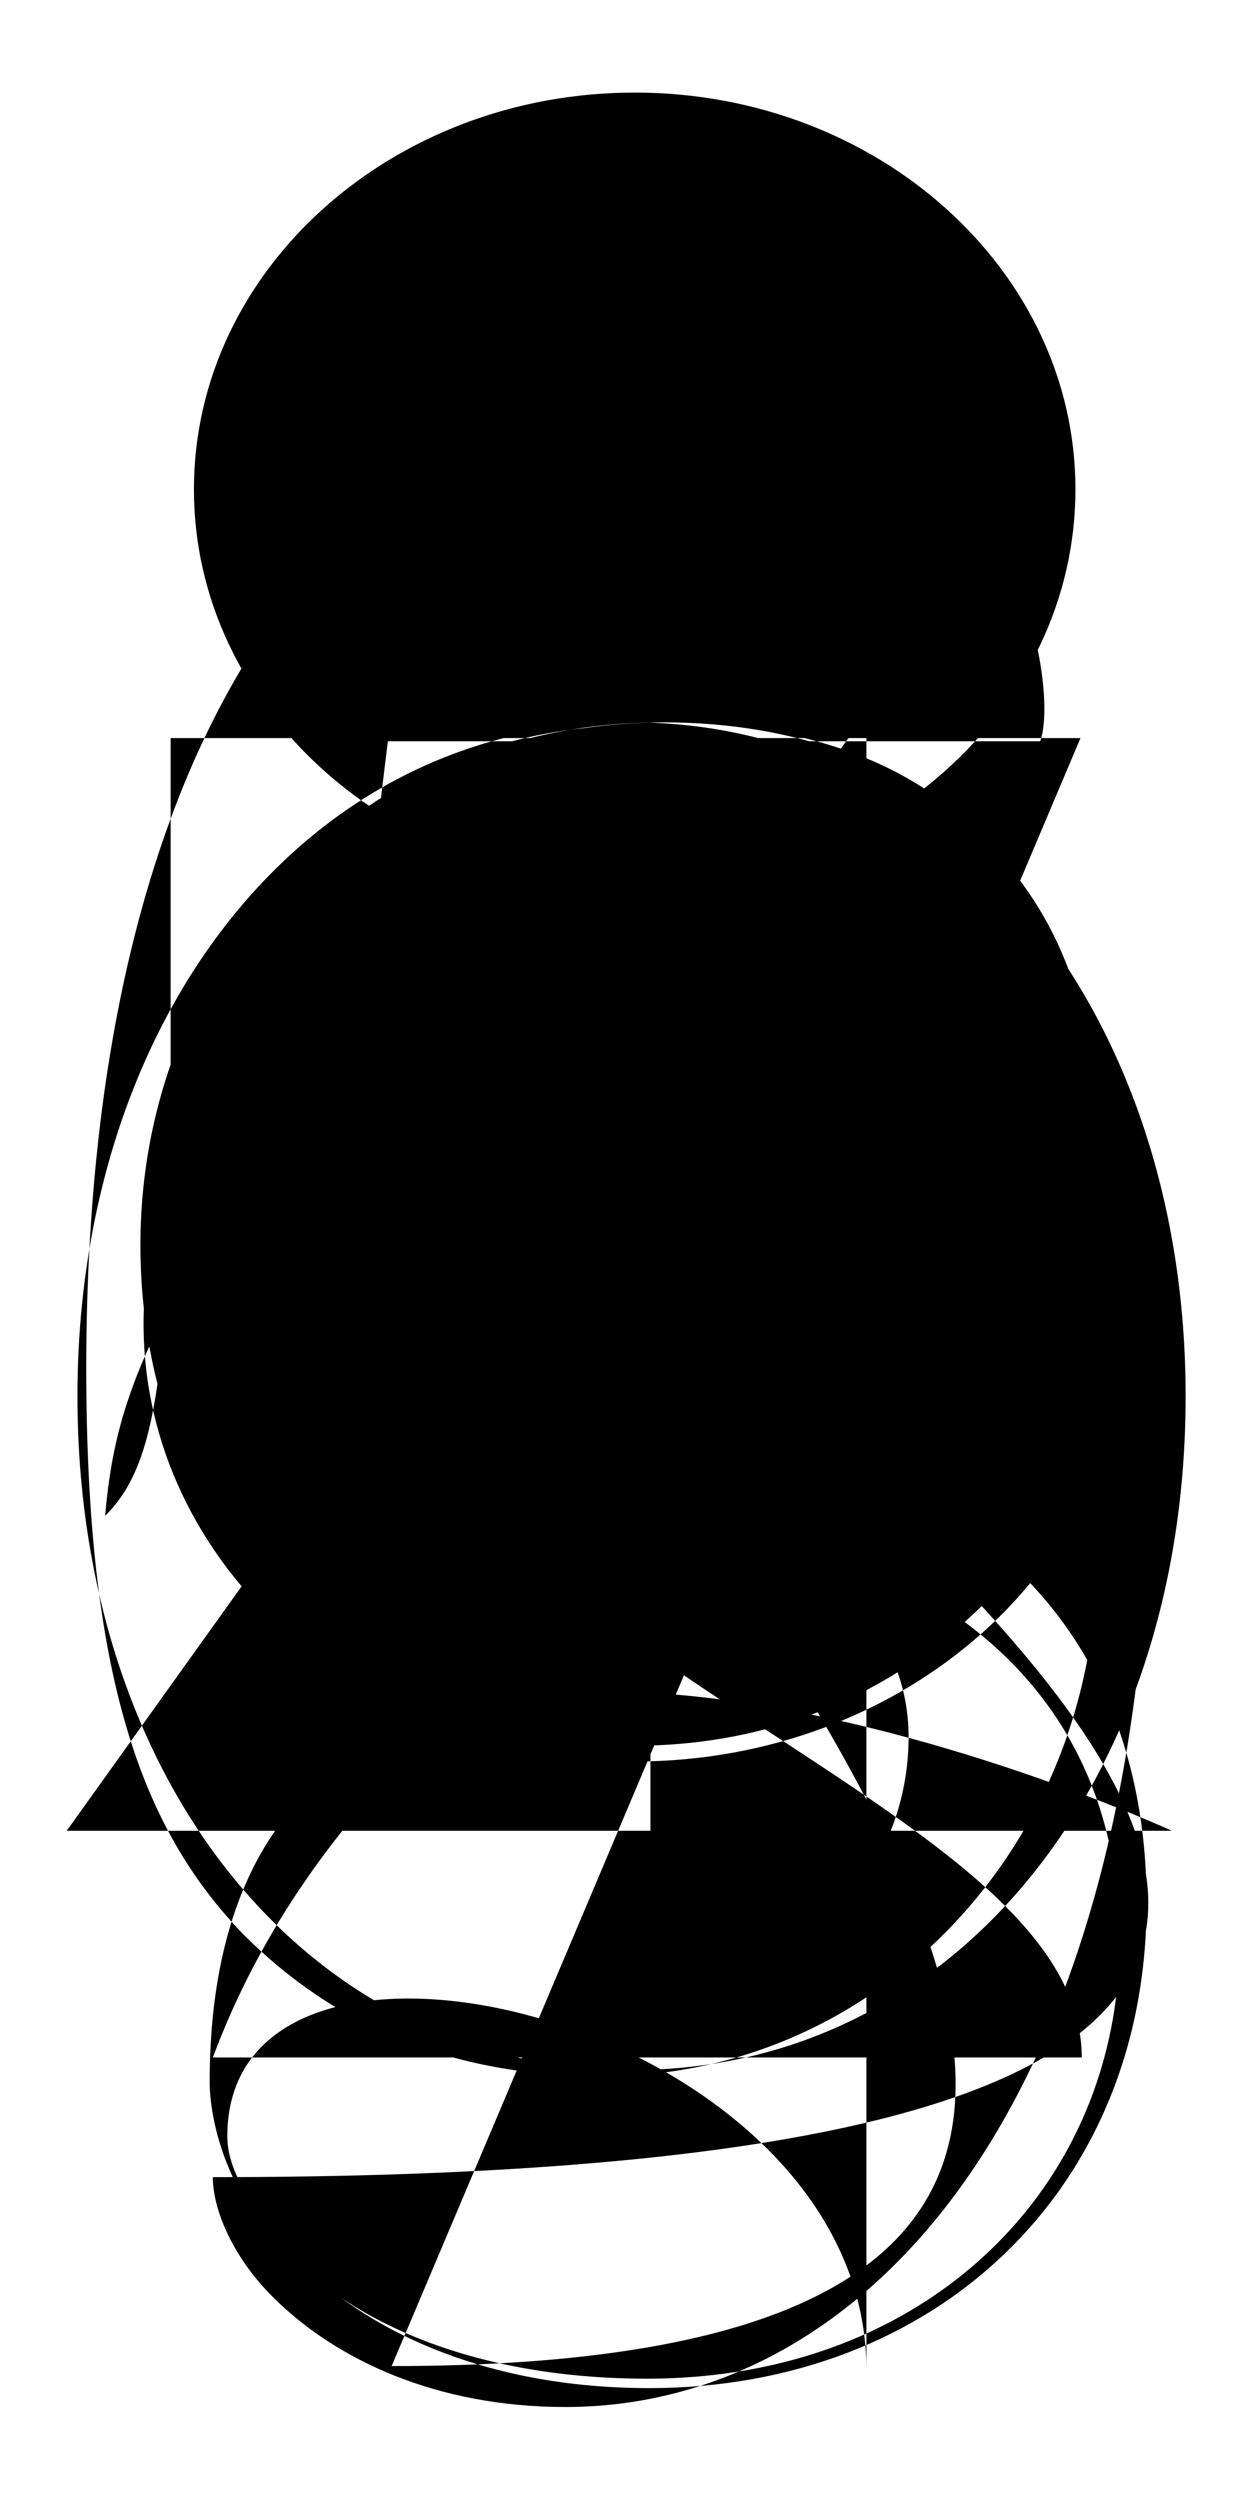 <svg version="1.1" class="" id="s1" xmlns="http://www.w3.org/2000/svg" xmlns:xlink="http://www.w3.org/1999/xlink" x="0px" y="0px" width="199px" height="397px" viewBox="0 0 199 397" style="enable-background:new 0 0 199 397;" xml:space="preserve">
      <path class="n2" d="M52.8,130.2c13.5-10,29.5-15.5,47.5-15.5c51.5,0,88,46.5,88,107c0,61-36.5,107-88,107s-88-46-88-107
      C12.3,182.3,27.8,148.8,52.8,130.2l50.5-14.5v210c0,0,41-16.1,41-49.9c0-48.1-104.5-49.4-104.5-110.6c0-5.8,2-14,7-22
      c10.5-16.5,31-28.5,59-28.5c41,0,63,22.5,63,52c0,31-22,50-55,72.5c-30.5,21.5-64.5,46-80,87.5h138c0-46.7-132-66.1-132-162.5
      c0-5,2.5-14.5,7.5-22c10.5-16,30.5-27.5,58-27.5c44,0,68,28.5,68,59.5c0,28.5-17,50.5-46,61c-8,3-14.5,4.5-23,5.5
      c7,0.5,14,1.5,22.5,4c31.5,9.5,51,31,51,63.5c0,39-30.5,69.5-75,69.5c-29,0-50.5-10-61.5-25c-6-7.5-8-17-8-22
      c0-110.4,152.8-40,152.8-40H10.6l127-177.5v263c-0.1-55.3-101.5-80-101.5-37c0,5.2,3.5,10.5,7.5,15.5c10.5,13.5,31,24.5,59.5,24.5
      c45.5,0,79-31.5,79-77c0-48-34-74.5-83-74.5c-19.5,0-38.5,4.5-52.5,13l15-123h103.6c2-5.2-0.1-25.7-12-37.5
      c-10-10-26-17.5-46.5-17.5c-47.5,0-93,47.5-93,154.5c0,48.5,8.5,73,25,90c14.5,14.5,33,22.5,57,22.5c44,0,78.5-37,78.5-82.5
      s-32.5-79.5-78.5-79.5c-39,0-66,26-75.5,55c-2,6-3,12-3.5,18c7.3-7.3,10.4-19.7,10.4-67.5v-56h144.5L62.2,375.7
      c241,0-95.8-235,38.6-235c38.6,0,70-28.2,70-63s-31.4-63-70-63s-70,28.2-70,63s31.4,63,70,63l0,0c43,0,78,31.1,78,69.5
      s-35,69.5-78,69.5c-43.1,0-78-31.1-78-69.5s34.9-69.5,78-69.5c52.8,0,79,34.3,79,63.5c-0.5,6-1.5,12-3.5,18c-9.5,29-36.5,55-75.5,55
      c-46,0-78.5-34-78.5-79.5s34.5-82.5,78.5-82.5c24,0,42.5,8,57,22.5c16.5,17,25,41.5,25,90c0,107-45.5,154.5-93,154.5
      c-20.5,0-36.5-7.5-46.5-17.5c-6.5-6.5-9.5-14-9.5-19C383,345.7,0,171.5,52.8,130.2z"></path> </svg>